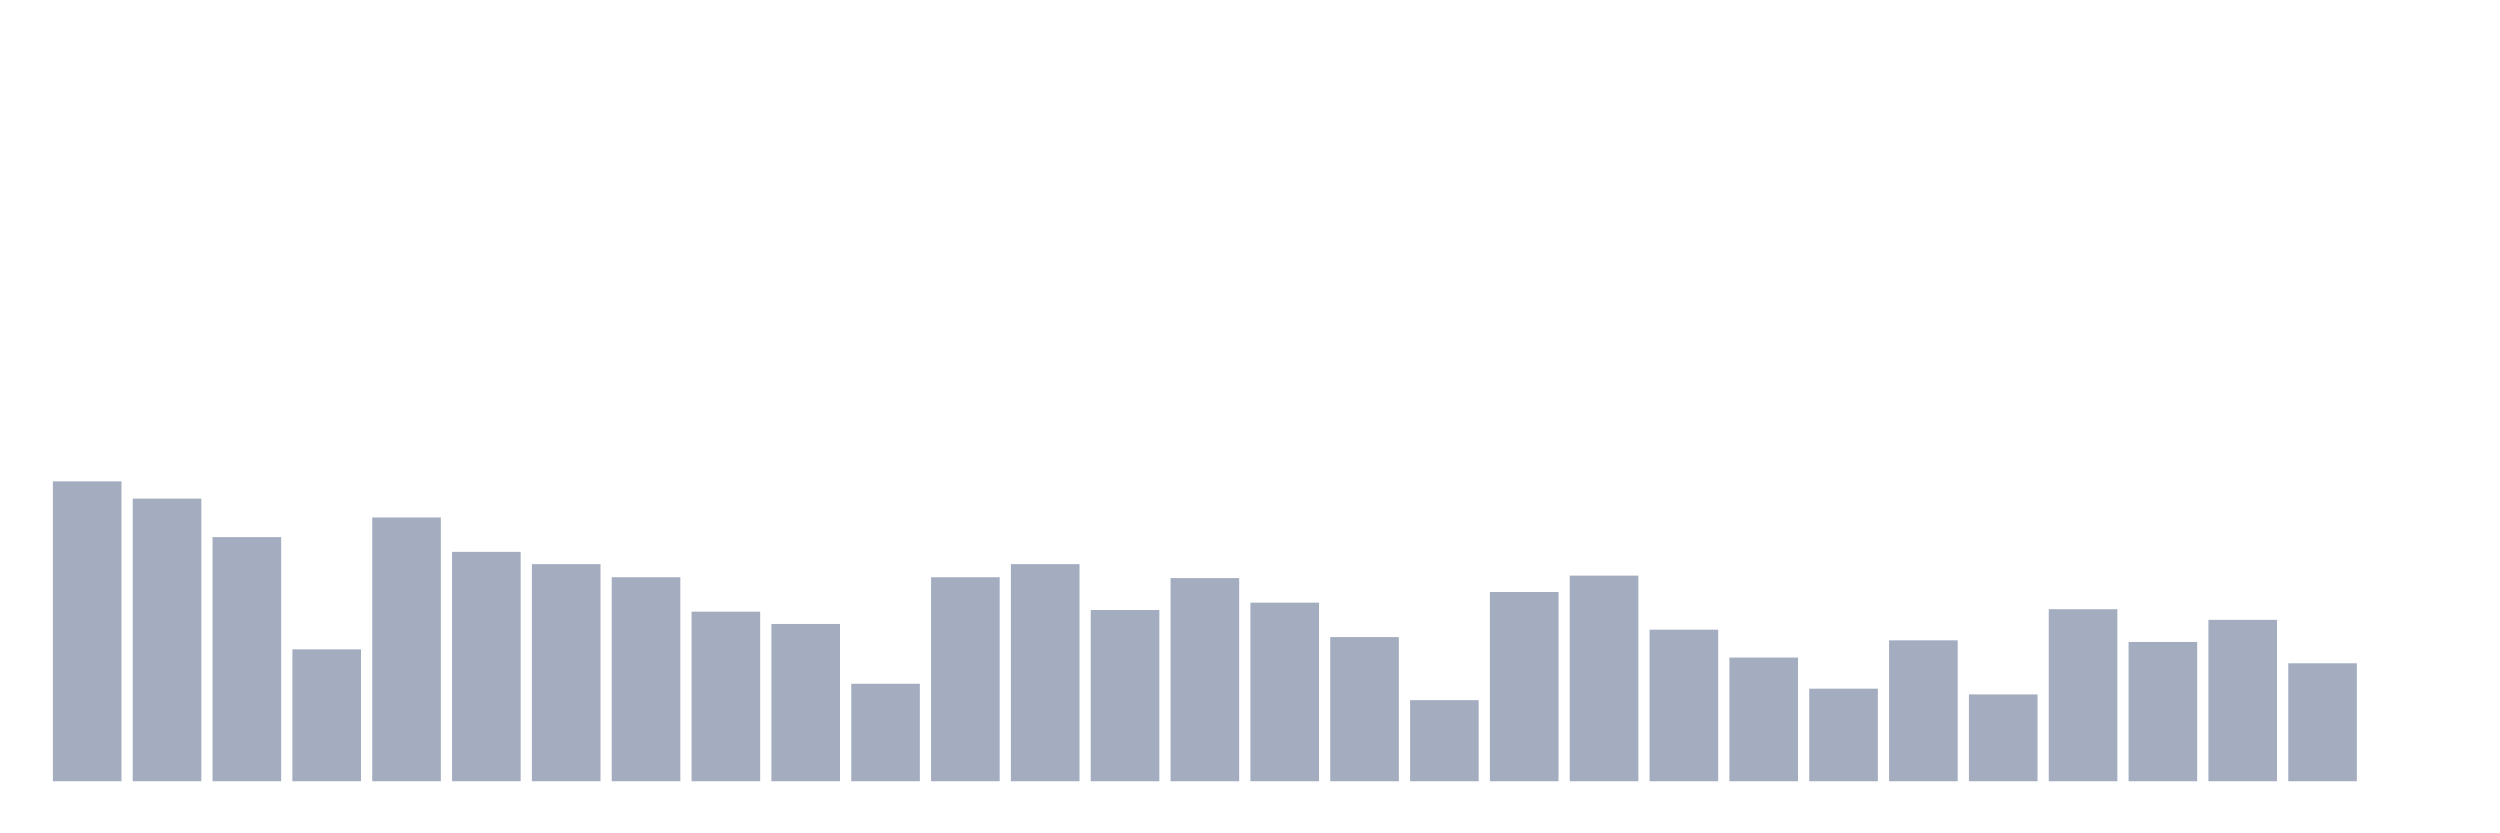 <svg xmlns="http://www.w3.org/2000/svg" viewBox="0 0 480 160"><g transform="translate(10,10)"><rect class="bar" x="0.153" width="13.175" y="82.427" height="57.573" fill="rgb(164,173,192)"></rect><rect class="bar" x="15.482" width="13.175" y="85.73" height="54.27" fill="rgb(164,173,192)"></rect><rect class="bar" x="30.81" width="13.175" y="93.124" height="46.876" fill="rgb(164,173,192)"></rect><rect class="bar" x="46.138" width="13.175" y="114.674" height="25.326" fill="rgb(164,173,192)"></rect><rect class="bar" x="61.466" width="13.175" y="89.348" height="50.652" fill="rgb(164,173,192)"></rect><rect class="bar" x="76.794" width="13.175" y="95.955" height="44.045" fill="rgb(164,173,192)"></rect><rect class="bar" x="92.123" width="13.175" y="98.315" height="41.685" fill="rgb(164,173,192)"></rect><rect class="bar" x="107.451" width="13.175" y="100.831" height="39.169" fill="rgb(164,173,192)"></rect><rect class="bar" x="122.779" width="13.175" y="107.438" height="32.562" fill="rgb(164,173,192)"></rect><rect class="bar" x="138.107" width="13.175" y="109.798" height="30.202" fill="rgb(164,173,192)"></rect><rect class="bar" x="153.436" width="13.175" y="121.281" height="18.719" fill="rgb(164,173,192)"></rect><rect class="bar" x="168.764" width="13.175" y="100.831" height="39.169" fill="rgb(164,173,192)"></rect><rect class="bar" x="184.092" width="13.175" y="98.315" height="41.685" fill="rgb(164,173,192)"></rect><rect class="bar" x="199.42" width="13.175" y="107.124" height="32.876" fill="rgb(164,173,192)"></rect><rect class="bar" x="214.748" width="13.175" y="100.989" height="39.011" fill="rgb(164,173,192)"></rect><rect class="bar" x="230.077" width="13.175" y="105.708" height="34.292" fill="rgb(164,173,192)"></rect><rect class="bar" x="245.405" width="13.175" y="112.315" height="27.685" fill="rgb(164,173,192)"></rect><rect class="bar" x="260.733" width="13.175" y="124.427" height="15.573" fill="rgb(164,173,192)"></rect><rect class="bar" x="276.061" width="13.175" y="103.663" height="36.337" fill="rgb(164,173,192)"></rect><rect class="bar" x="291.39" width="13.175" y="100.517" height="39.483" fill="rgb(164,173,192)"></rect><rect class="bar" x="306.718" width="13.175" y="110.899" height="29.101" fill="rgb(164,173,192)"></rect><rect class="bar" x="322.046" width="13.175" y="116.247" height="23.753" fill="rgb(164,173,192)"></rect><rect class="bar" x="337.374" width="13.175" y="122.225" height="17.775" fill="rgb(164,173,192)"></rect><rect class="bar" x="352.702" width="13.175" y="112.944" height="27.056" fill="rgb(164,173,192)"></rect><rect class="bar" x="368.031" width="13.175" y="123.326" height="16.674" fill="rgb(164,173,192)"></rect><rect class="bar" x="383.359" width="13.175" y="106.966" height="33.034" fill="rgb(164,173,192)"></rect><rect class="bar" x="398.687" width="13.175" y="113.258" height="26.742" fill="rgb(164,173,192)"></rect><rect class="bar" x="414.015" width="13.175" y="109.011" height="30.989" fill="rgb(164,173,192)"></rect><rect class="bar" x="429.344" width="13.175" y="117.348" height="22.652" fill="rgb(164,173,192)"></rect><rect class="bar" x="444.672" width="13.175" y="140" height="0" fill="rgb(164,173,192)"></rect></g></svg>